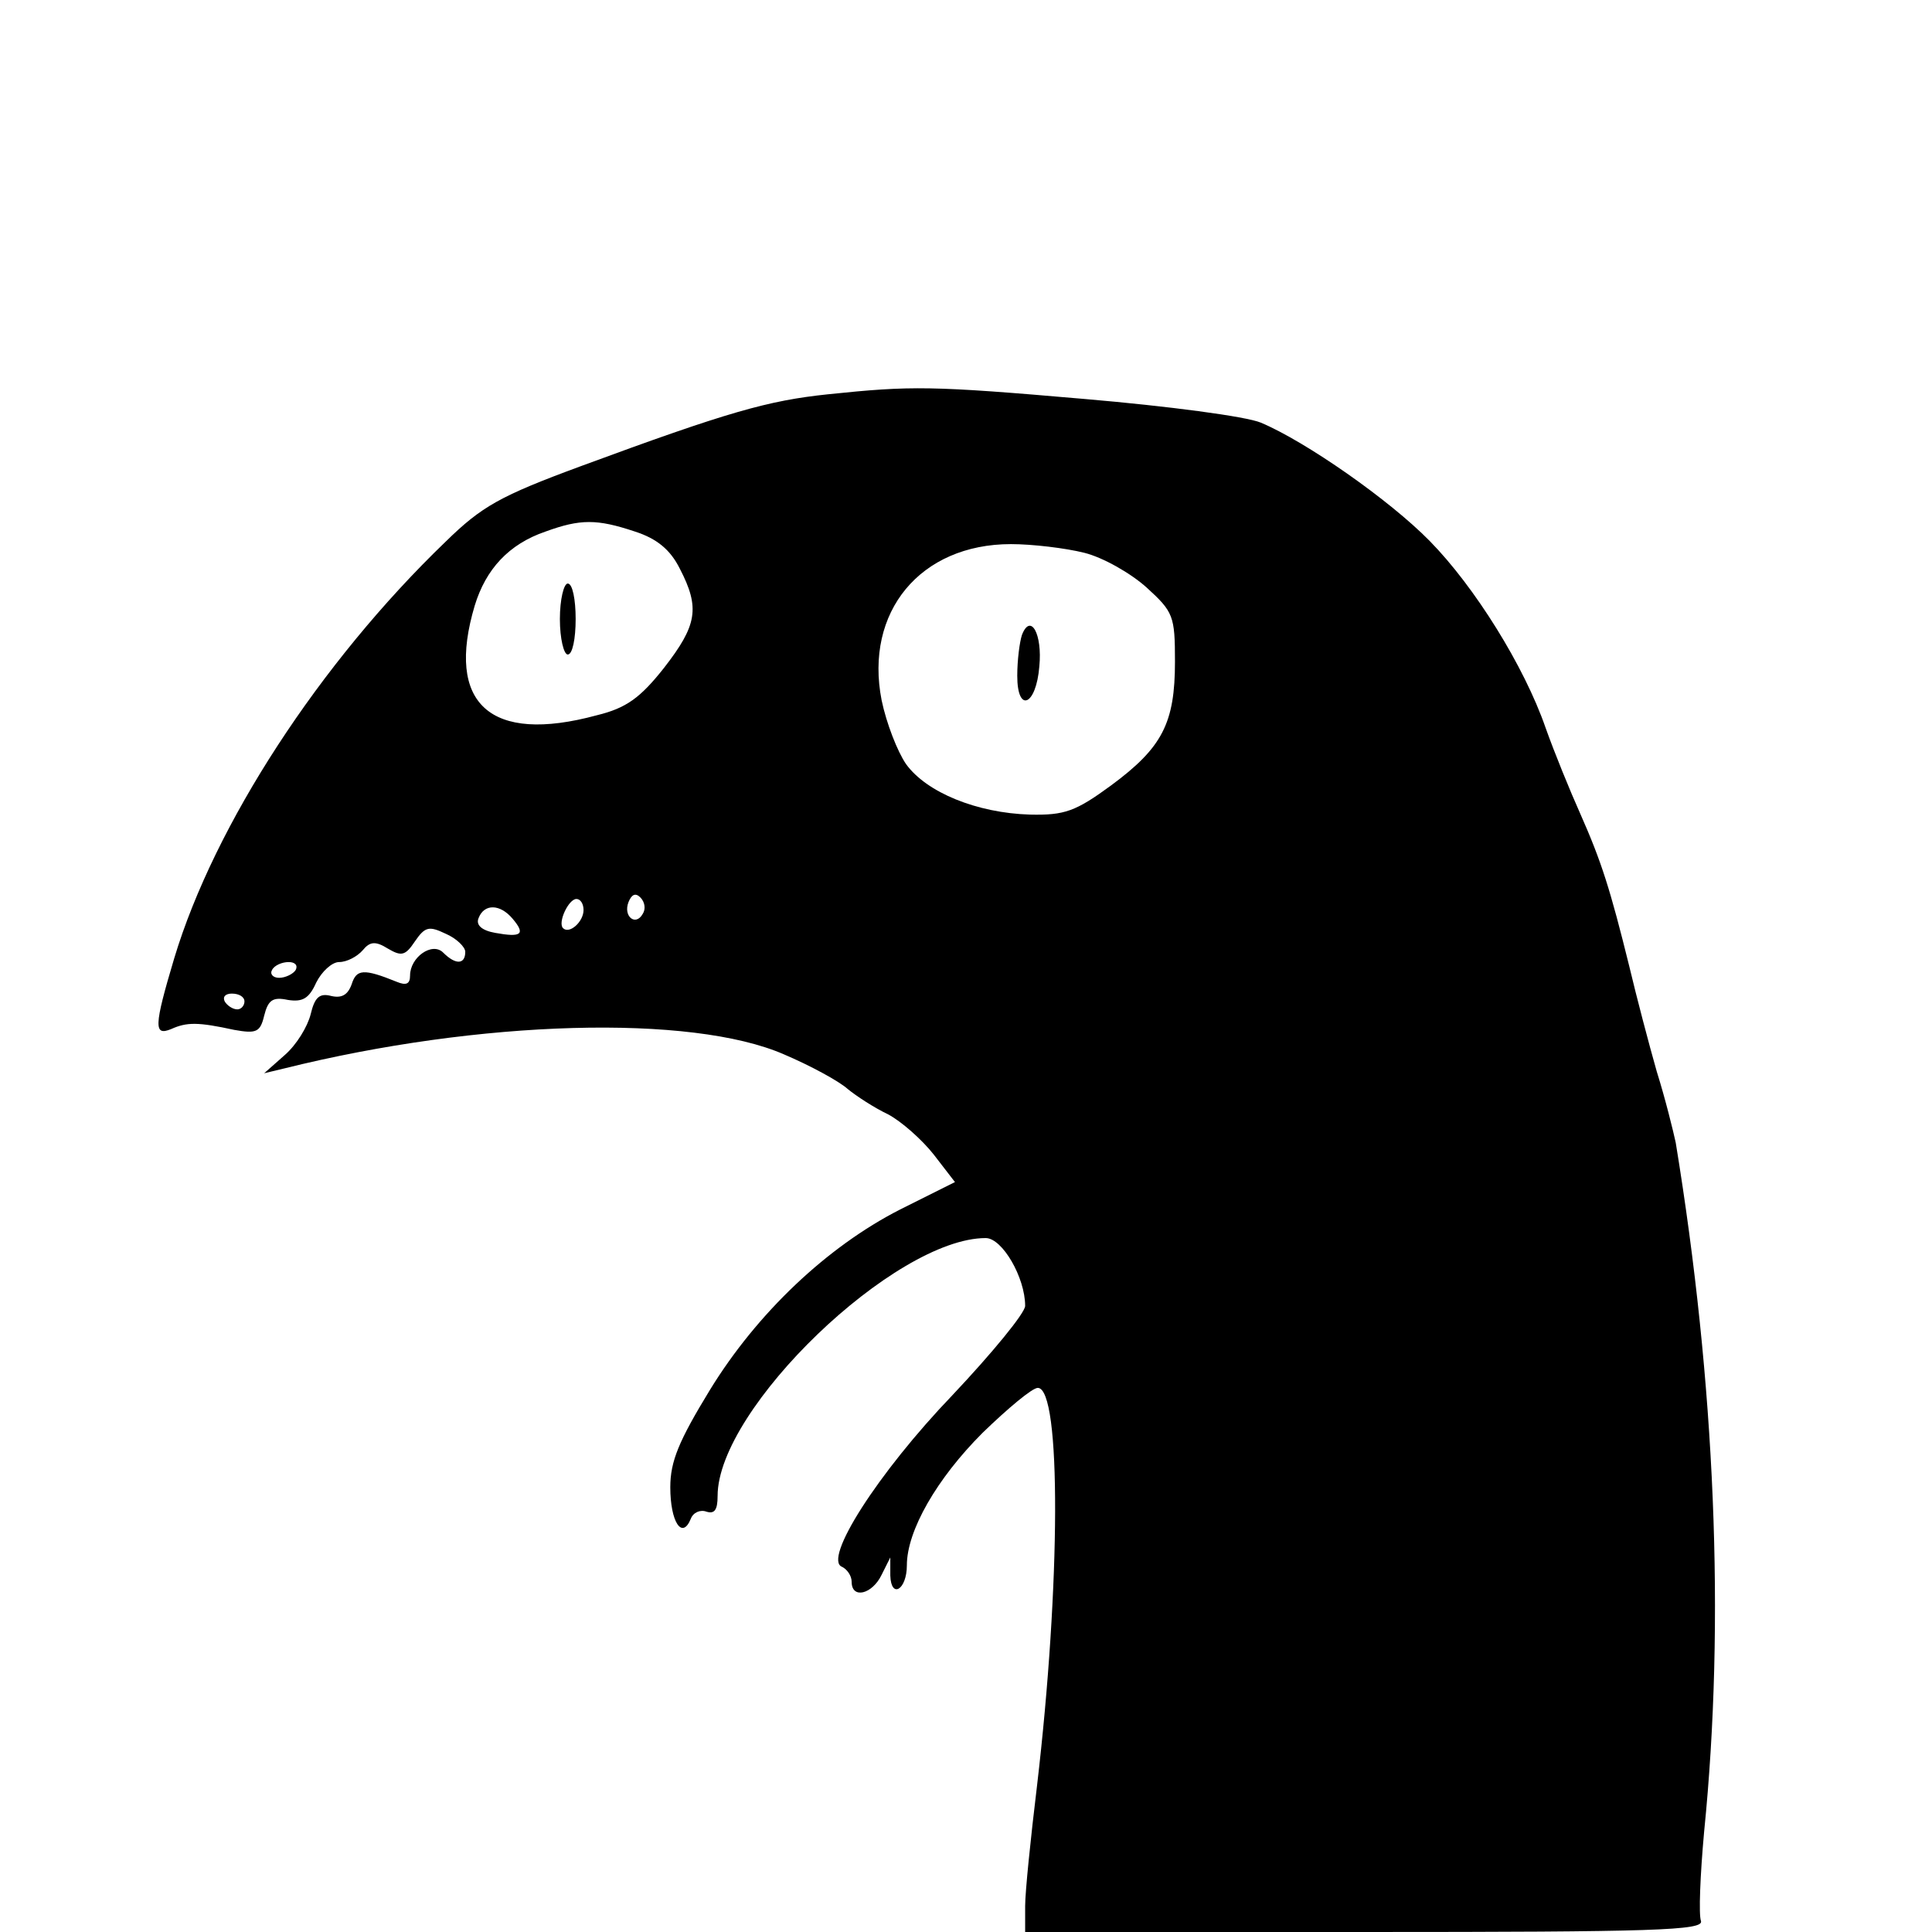 <?xml version="1.0" standalone="no"?>
<!DOCTYPE svg PUBLIC "-//W3C//DTD SVG 20010904//EN"
 "http://www.w3.org/TR/2001/REC-SVG-20010904/DTD/svg10.dtd">
<svg version="1.0" xmlns="http://www.w3.org/2000/svg"
 width="245pt" height="245pt" viewBox="0 0 245 245"
 preserveAspectRatio="xMidYMid meet">
<g transform="translate(0,245) scale(0.1,-0.1)"
fill="#000000" stroke="none">
<path d="M1050 1950 c-76 -8 -126 -22 -313 -91 -103 -38 -126 -51 -172 -96
-160 -154 -293 -359 -344 -528 -26 -87 -26 -99 -4 -90 20 9 34 9 80 -1 28 -5
33 -3 38 18 5 20 11 24 30 20 19 -3 27 2 36 22 7 14 20 26 29 26 10 0 23 7 30
15 9 11 16 12 32 2 17 -10 22 -9 34 9 13 19 18 20 39 10 14 -6 25 -17 25 -23
0 -16 -12 -17 -28 -1 -14 14 -42 -6 -42 -29 0 -11 -5 -13 -17 -8 -42 17 -51
16 -57 -3 -5 -14 -13 -18 -26 -15 -15 4 -21 -2 -26 -23 -4 -16 -18 -39 -33
-52 l-26 -23 25 6 c249 62 517 69 634 18 33 -14 70 -34 81 -44 11 -9 34 -24
51 -32 17 -9 43 -32 58 -51 l27 -35 -70 -35 c-92 -47 -181 -131 -241 -229 -39
-64 -50 -90 -50 -123 0 -44 15 -67 26 -40 3 8 12 12 20 9 10 -3 14 2 14 20 0
111 225 327 340 327 21 0 50 -50 50 -86 0 -9 -42 -60 -92 -113 -95 -99 -165
-209 -140 -218 6 -3 12 -11 12 -19 0 -22 26 -16 38 9 l11 22 0 -23 c1 -30 21
-18 21 13 0 44 38 110 96 168 32 31 63 57 70 57 30 0 29 -250 -1 -505 -8 -66
-15 -134 -15 -152 l0 -33 431 0 c367 0 430 2 426 14 -3 8 -1 58 4 113 27 268
14 569 -36 874 -3 14 -13 55 -24 90 -10 35 -26 96 -35 134 -24 97 -35 132 -62
193 -13 29 -33 78 -44 109 -27 78 -90 179 -147 237 -51 52 -157 126 -214 150
-19 8 -118 21 -223 30 -196 17 -220 17 -326 6z m-245 -174 c28 -9 45 -23 57
-47 26 -50 22 -72 -20 -126 -30 -38 -48 -51 -85 -60 -136 -37 -192 15 -155
139 14 46 43 78 90 94 44 16 65 16 113 0z m570 -27 c24 -6 59 -26 79 -44 34
-31 36 -36 36 -94 0 -78 -16 -109 -81 -157 -45 -33 -59 -38 -103 -37 -67 2
-131 28 -157 64 -11 16 -25 52 -31 81 -22 112 49 198 164 198 27 0 69 -5 93
-11z m-560 -458 c-9 -16 -25 -3 -18 15 4 10 9 12 15 6 6 -6 7 -15 3 -21z m-75
5 c0 -15 -18 -31 -26 -23 -7 7 7 37 17 37 5 0 9 -6 9 -14z m-90 -11 c17 -20
11 -24 -22 -18 -17 3 -25 10 -21 19 7 18 27 18 43 -1z m-275 -65 c-3 -5 -13
-10 -21 -10 -8 0 -12 5 -9 10 3 6 13 10 21 10 8 0 12 -4 9 -10z m-65 -40 c0
-5 -4 -10 -9 -10 -6 0 -13 5 -16 10 -3 6 1 10 9 10 9 0 16 -4 16 -10z"/>
<path d="M710 1665 c0 -25 5 -45 10 -45 6 0 10 20 10 45 0 25 -4 45 -10 45 -5
0 -10 -20 -10 -45z"/>
<path d="M1296 1645 c-3 -9 -6 -32 -6 -52 0 -48 24 -38 28 12 4 41 -11 68 -22
40z"/>
</g>
</svg>
